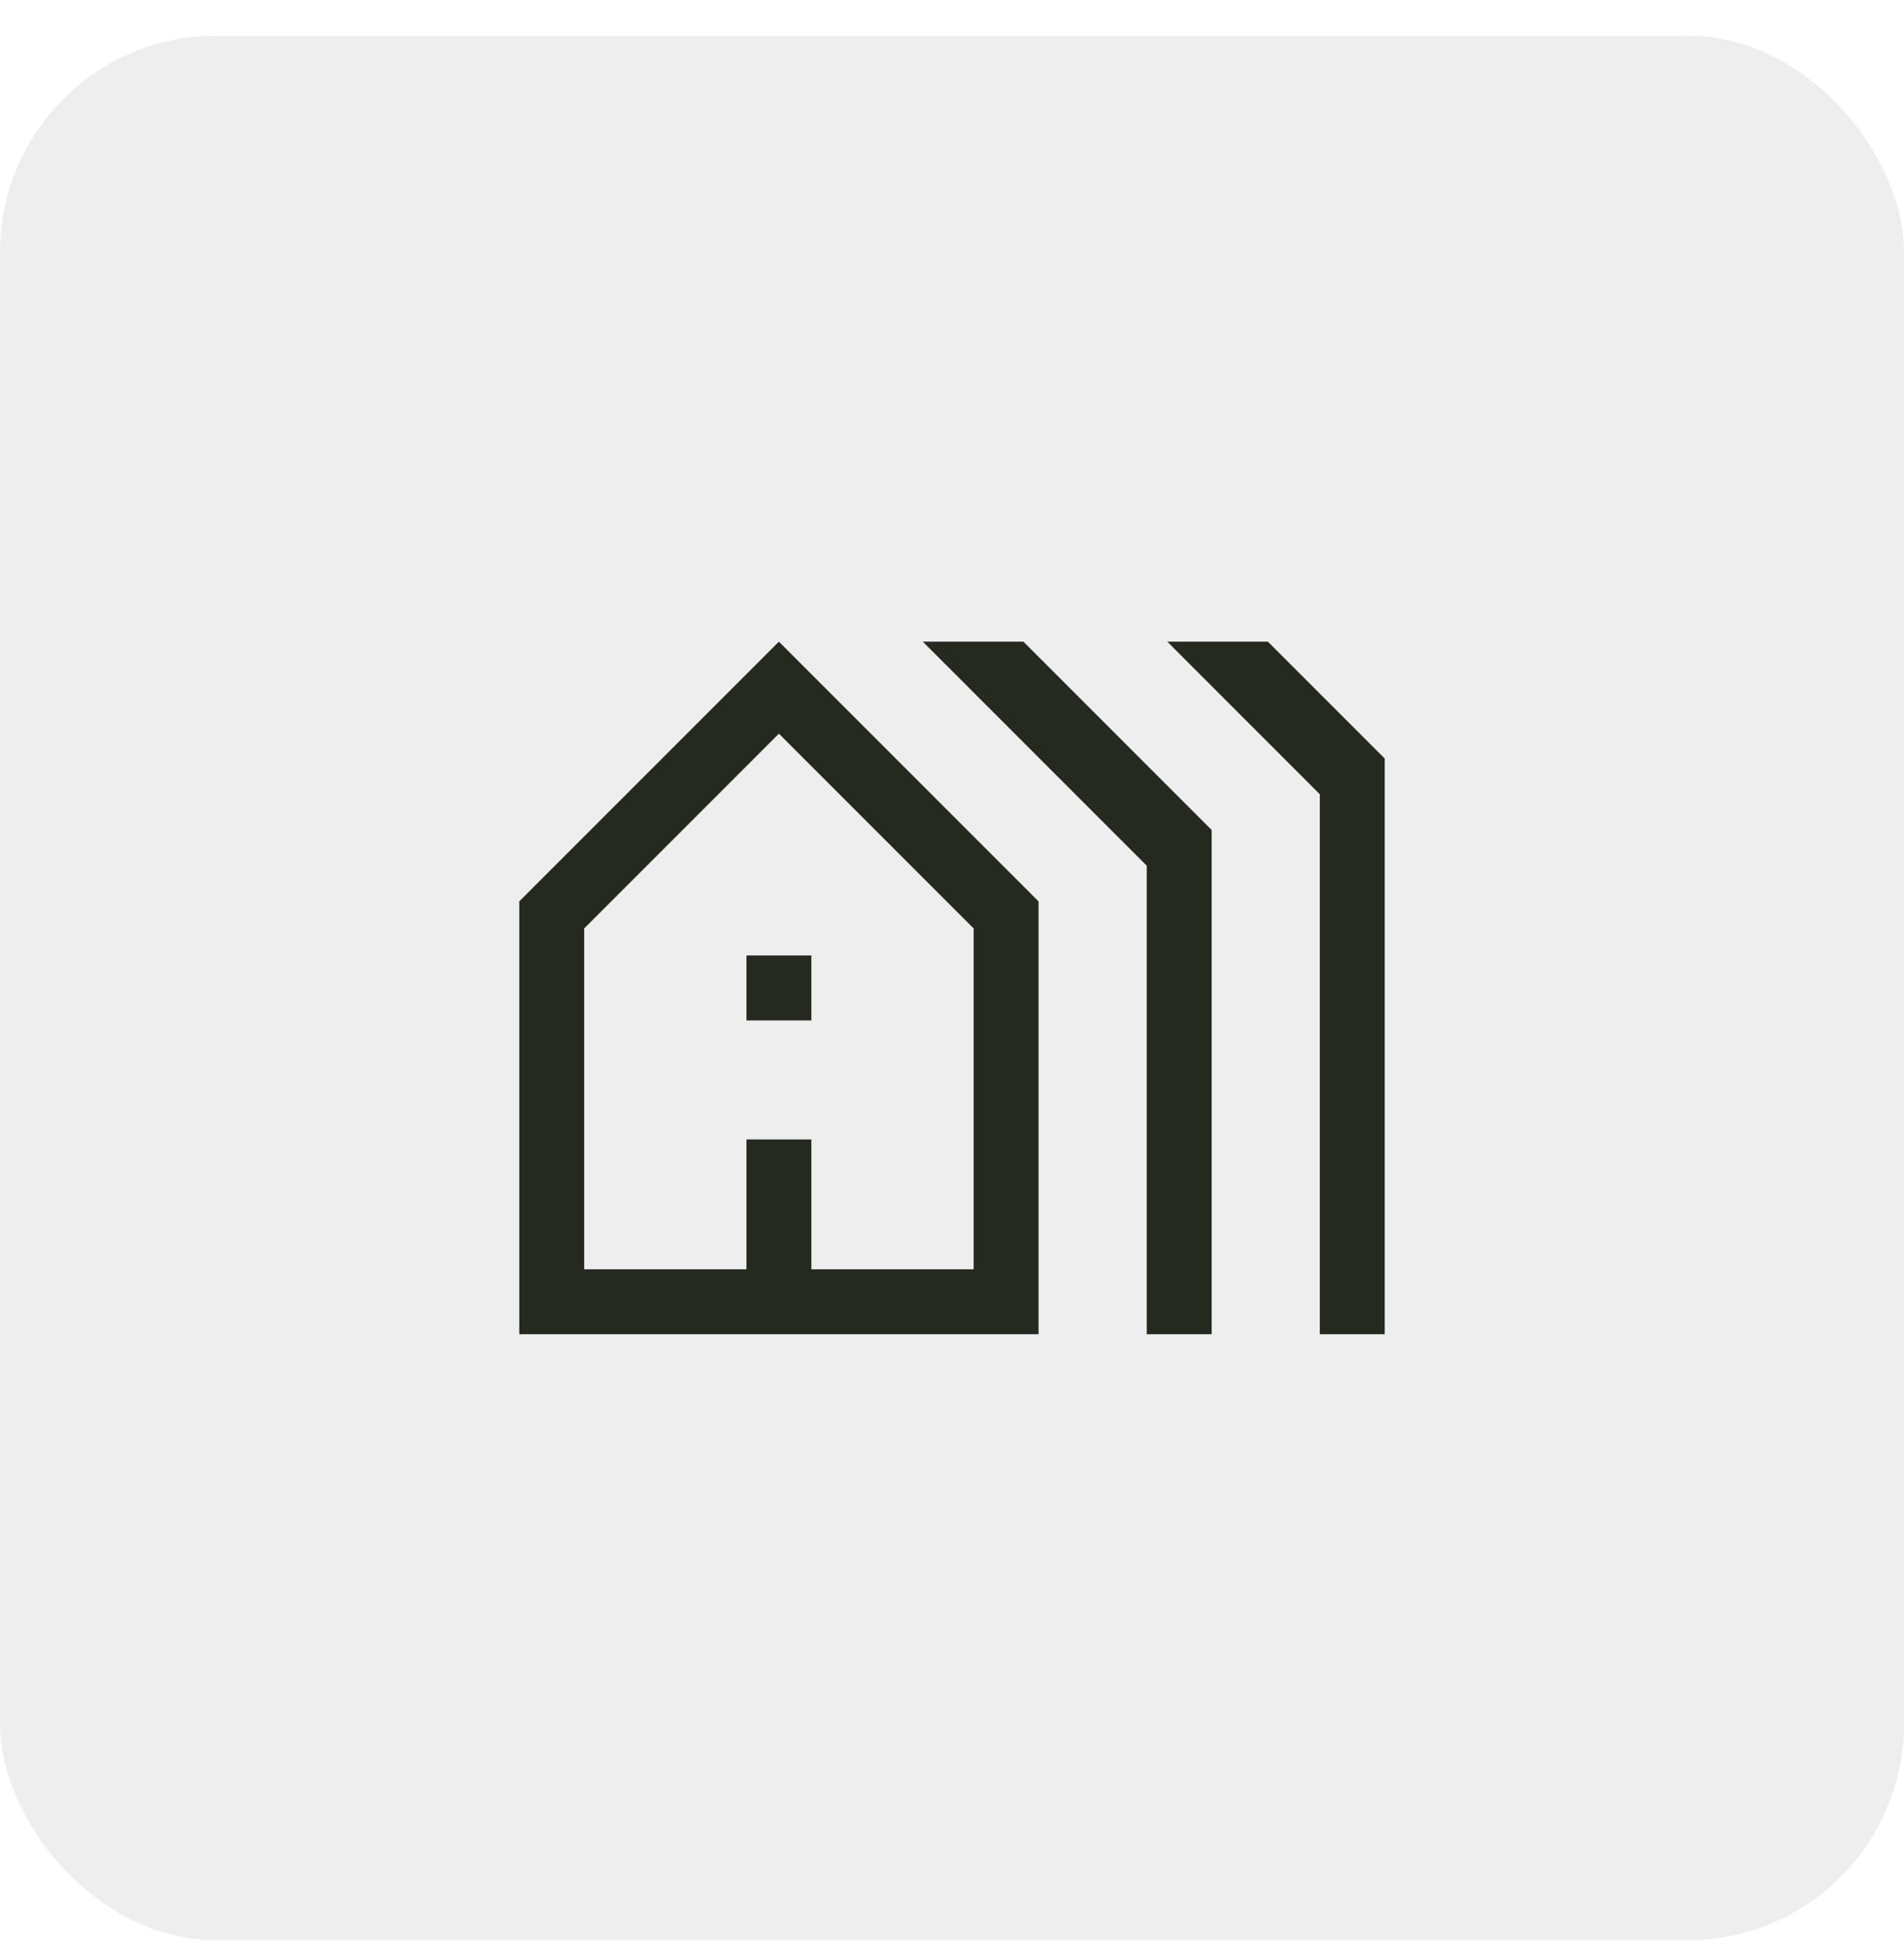 <svg width="44" height="45" viewBox="0 0 44 45" fill="none" xmlns="http://www.w3.org/2000/svg">
<g filter="url(#filter0_b_1204_14573)">
<rect y="0.824" width="44" height="44" rx="5" fill="#EEEEEE"/>
<path d="M12 30.824V20.824L18 14.824L24 20.824V30.824H12ZM13.5 29.324H17.25V26.324H18.75V29.324H22.5V21.449L18 16.949L13.5 21.449V29.324ZM17.25 23.574V22.074H18.75V23.574H17.25ZM26.5 30.824V19.999L21.325 14.824H23.65L28 19.174V30.824H26.5ZM30.5 30.824V18.349L26.975 14.824H29.3L32 17.524V30.824H30.5Z" fill="#242A1F"/>
</g>
<defs>
<filter id="filter0_b_1204_14573" x="-5.865" y="-5.04" width="55.729" height="55.729" filterUnits="userSpaceOnUse" color-interpolation-filters="sRGB">
<feFlood flood-opacity="0" result="BackgroundImageFix"/>
<feGaussianBlur in="BackgroundImageFix" stdDeviation="2.932"/>
<feComposite in2="SourceAlpha" operator="in" result="effect1_backgroundBlur_1204_14573"/>
<feBlend mode="normal" in="SourceGraphic" in2="effect1_backgroundBlur_1204_14573" result="shape"/>
</filter>
</defs>
</svg>
